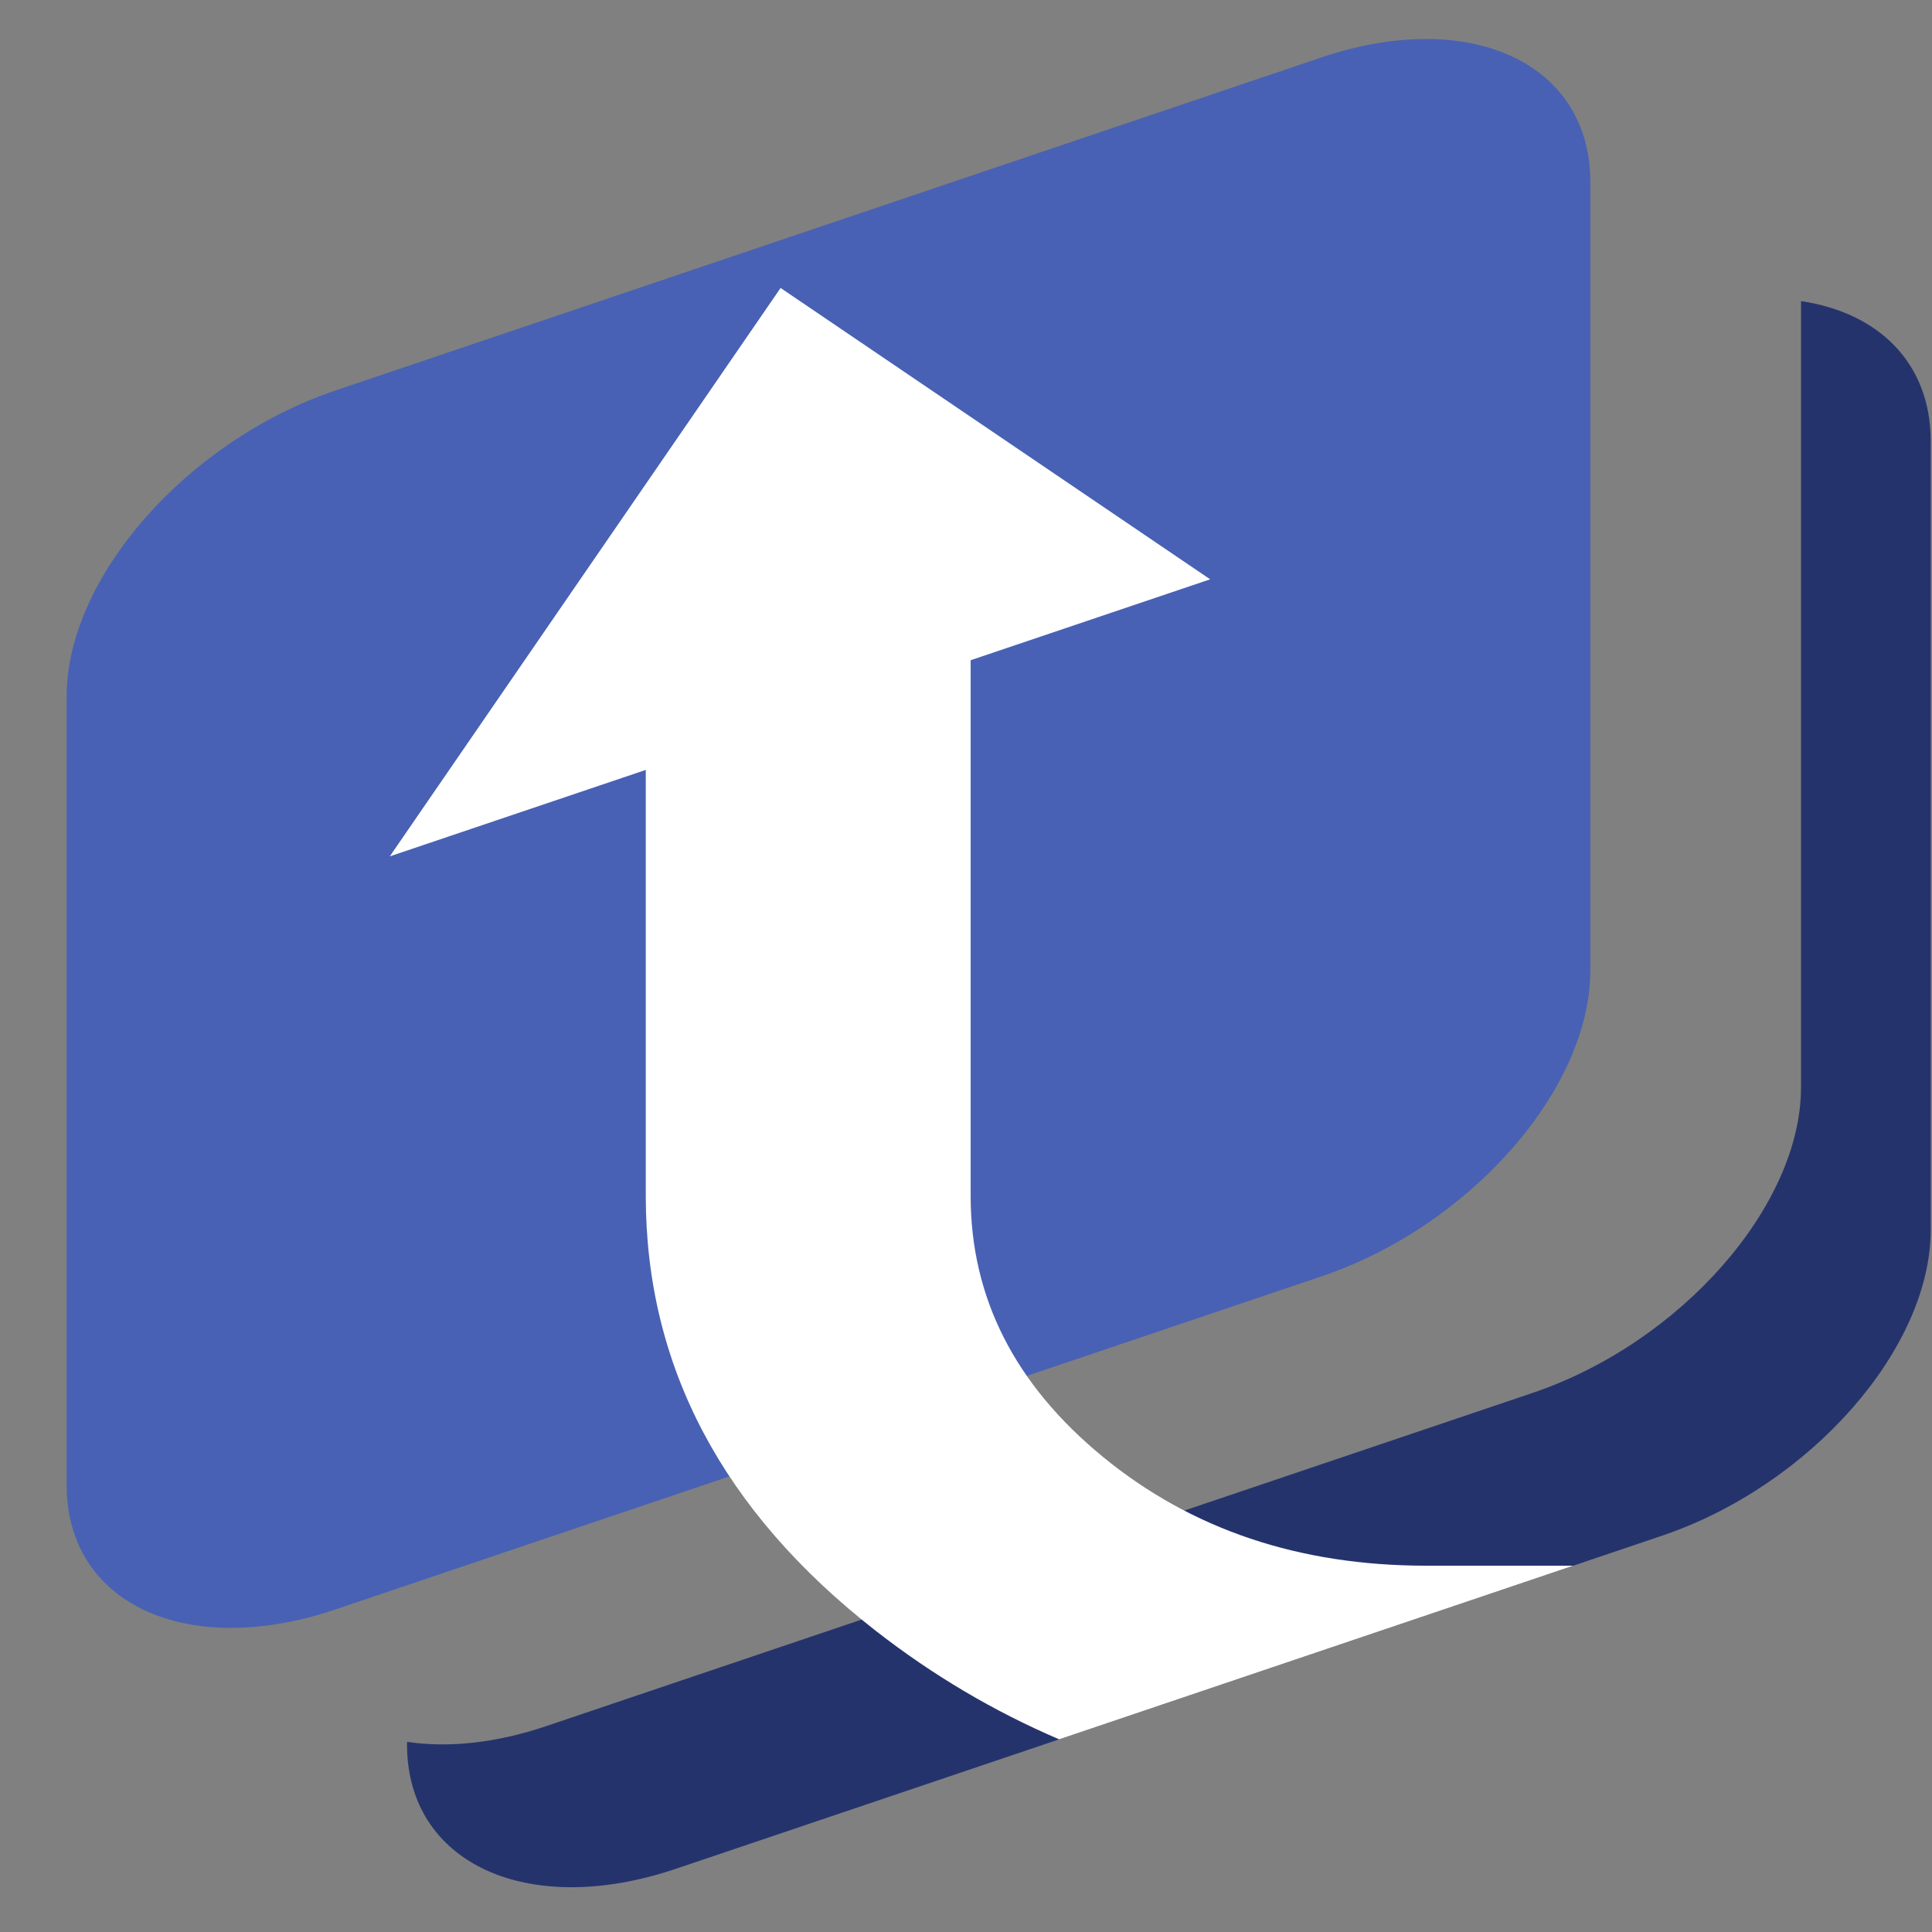<?xml version="1.0" encoding="UTF-8" standalone="no"?>
<!-- Created with Inkscape (http://www.inkscape.org/) -->

<svg
   xmlns:dc="http://purl.org/dc/elements/1.1/"
   xmlns:cc="http://creativecommons.org/ns#"
   xmlns:rdf="http://www.w3.org/1999/02/22-rdf-syntax-ns#"
   xmlns:svg="http://www.w3.org/2000/svg"
   xmlns="http://www.w3.org/2000/svg"
   xmlns:sodipodi="http://sodipodi.sourceforge.net/DTD/sodipodi-0.dtd"
   xmlns:inkscape="http://www.inkscape.org/namespaces/inkscape"
   id="svg2403"
   sodipodi:version="0.32"
   inkscape:version="0.91 r13725"
   width="24"
   height="24"
   xml:space="preserve"
   sodipodi:docname="lift.svg"
   inkscape:output_extension="org.inkscape.output.svg.inkscape"
   version="1.0"><rect width="100%" height="100%" fill="#808080" stroke="none"/><defs
     id="defs2406"><inkscape:perspective
       sodipodi:type="inkscape:persp3d"
       inkscape:vp_x="0 : 526.18109 : 1"
       inkscape:vp_y="0 : 1000 : 0"
       inkscape:vp_z="744.09448 : 526.18109 : 1"
       inkscape:persp3d-origin="372.04724 : 350.78739 : 1"
       id="perspective2410" /><clipPath
       clipPathUnits="userSpaceOnUse"
       id="clipPath2424"><path
         d="M 0,612 792,612 792,0 0,0 0,612 Z"
         id="path2426"
         inkscape:connector-curvature="0" /></clipPath></defs><sodipodi:namedview
     inkscape:window-height="873"
     inkscape:window-width="1153"
     inkscape:pageshadow="2"
     inkscape:pageopacity="0.0"
     guidetolerance="10.0"
     gridtolerance="10.0"
     objecttolerance="10.0"
     borderopacity="1.0"
     bordercolor="#666666"
     pagecolor="#ffffff"
     id="base"
     showgrid="false"
     inkscape:zoom="5.6568542"
     inkscape:cx="12"
     inkscape:cy="-10.206747"
     inkscape:window-x="313"
     inkscape:window-y="66"
     inkscape:current-layer="g2412"
     showborder="true"
     inkscape:window-maximized="0" /><g
     id="g2412"
     inkscape:groupmode="layer"
     inkscape:label="liftweb-logo-single"
     transform="matrix(1.25,0,0,-1.25,-294.586,186.051)"><g
       id="g2445"
       transform="matrix(0.06,0,0,0.048,222.191,123.863)"><path
         d="m 488.039,319.447 c 0,-24.6 -19.95,-52.96 -44.54,-63.34 l -163.3,-68.95 c -24.59,-10.39 -44.53,1.13 -44.53,25.73 l 0,163.31 c 0,24.59 19.94,52.94 44.53,63.33 l 163.3,68.95 c 24.59,10.38 44.54,-1.14 44.54,-25.74 l 0,-163.29 z"
         style="fill:#4861b4;fill-opacity:1;fill-rule:nonzero;stroke:none"
         id="path2498"
         inkscape:connector-curvature="0" /><path
         d="m 522.936,458.026 0,-162.75 c 0,-24.59 -19.94,-52.95 -44.54,-63.33 l -163.3,-68.95 c -8.44,-3.57 -16.32,-4.51 -23.05,-3.26 l 0,-0.55 c 0,-24.58 19.94,-36.11 44.53,-25.73 l 163.31,68.95 c 24.59,10.39 44.53,38.74 44.53,63.34 l 0,163.3 c 0,16.15 -8.62,26.6 -21.48,28.98"
         style="fill:#25336d;fill-opacity:1;fill-rule:nonzero;stroke:none"
         id="path2502"
         inkscape:connector-curvature="0" /><path
         d="m 460.871,196.21 c -21.03,0 -38.86,7.48 -53.51,22.48 -14.64,14.99 -21.96,33.01 -21.96,54.06 l 0,110.93 39.67,16.75 -71.15,60.32 -64.73,-117.68 42.4,17.9 0,-88.17 c 0,-35.29 12.71,-65.33 38.11,-90.09 9.44,-9.19 19.56,-16.67 30.36,-22.45 l 85.14,35.95 -24.33,0 z"
         style="fill:#ffffff;fill-opacity:1;fill-rule:nonzero;stroke:none"
         id="path2506"
         inkscape:connector-curvature="0" /></g></g></svg>
